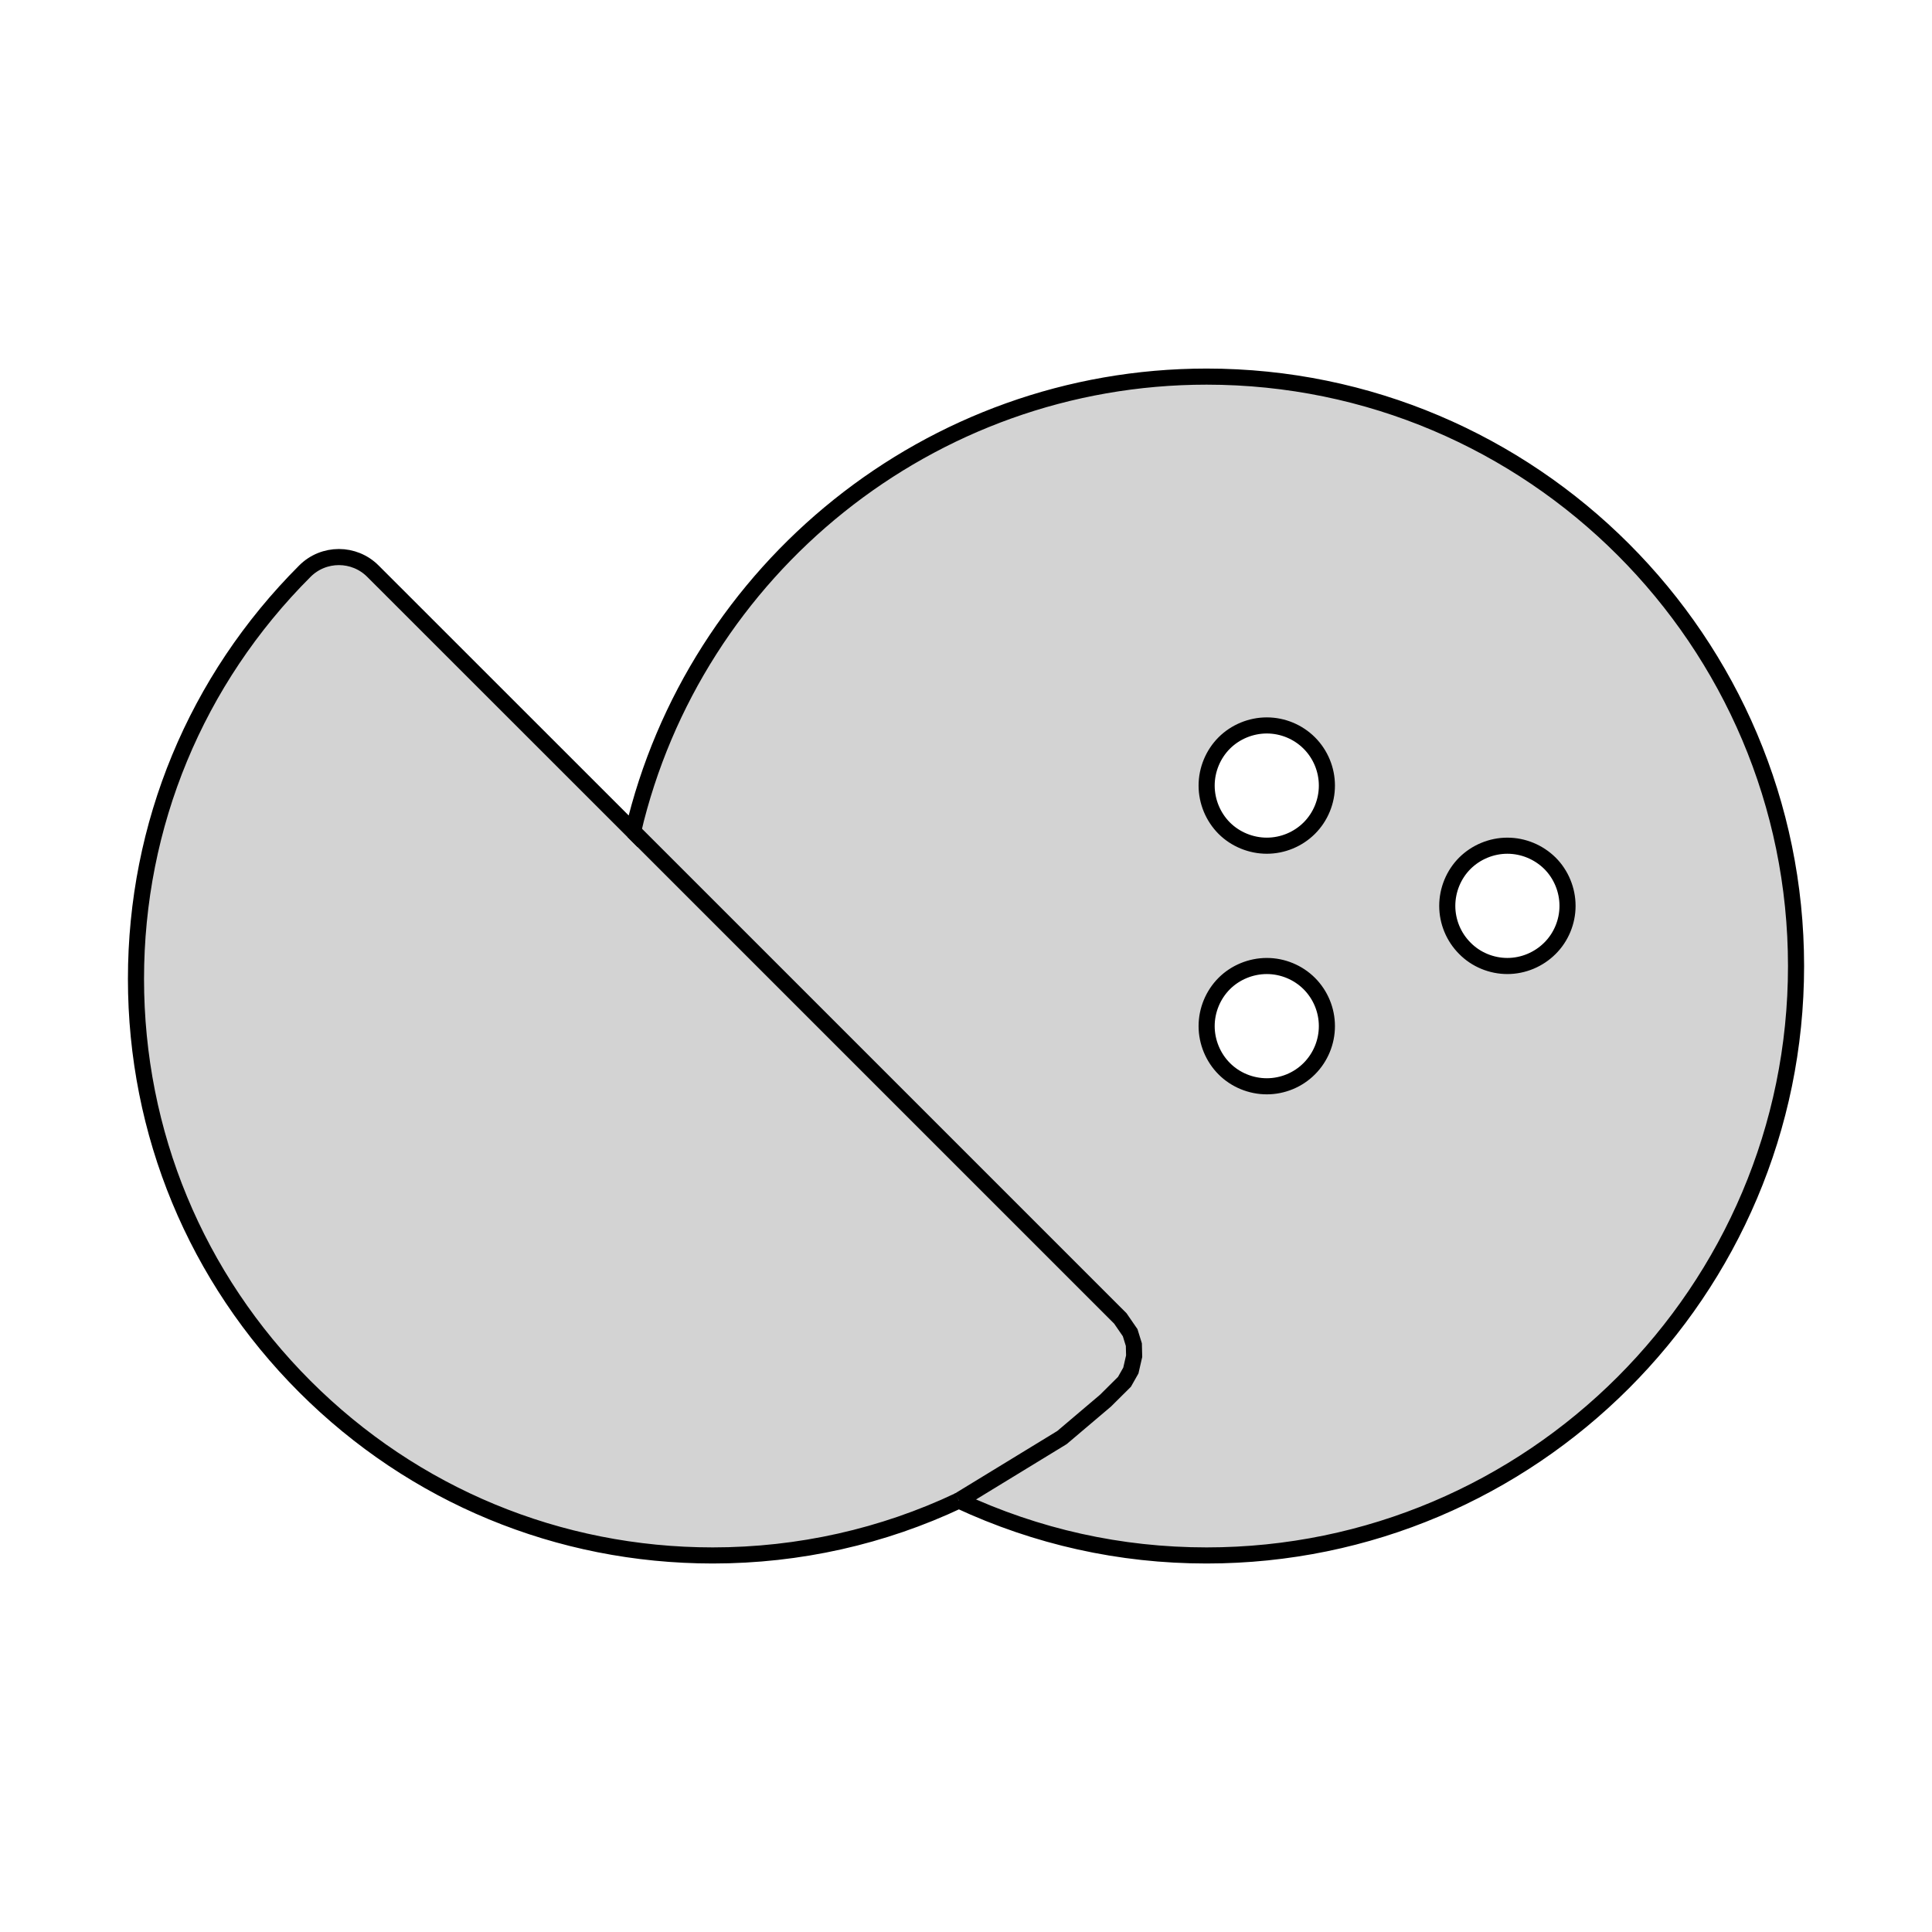 <?xml version="1.0" encoding="utf-8"?>
<!-- Generator: Adobe Illustrator 15.0.0, SVG Export Plug-In . SVG Version: 6.00 Build 0)  -->
<!DOCTYPE svg PUBLIC "-//W3C//DTD SVG 1.1//EN" "http://www.w3.org/Graphics/SVG/1.1/DTD/svg11.dtd">
<svg version="1.1" id="Warstwa_1" xmlns="http://www.w3.org/2000/svg" xmlns:xlink="http://www.w3.org/1999/xlink" x="0px" y="0px"
	 width="60px" height="60px" viewBox="50 50 60 60" enable-background="new 50 50 60 60" xml:space="preserve">
<path id="coconut" fill="#D3D3D3" stroke="#000000" stroke-width="0.5" stroke-miterlimit="10" d="M87.473,61.696
	c-8.606,0-15.91,5.996-17.812,14.119l-8.08-8.077c-0.583-0.584-1.53-0.584-2.113,0c-3.382,3.382-5.245,7.879-5.245,12.662
	s1.863,9.279,5.245,12.662c3.383,3.381,7.88,5.242,12.663,5.244c0.001,0,0.001,0,0.002,0c2.688,0,5.285-0.59,7.646-1.705
	c2.42,1.127,5.004,1.705,7.694,1.705c10.095,0,18.305-8.211,18.305-18.304C105.777,69.906,97.567,61.696,87.473,61.696z
	 M90.661,73.075c0.351,0.351,0.547,0.829,0.547,1.322c0,0.493-0.196,0.972-0.547,1.322c-0.348,0.347-0.826,0.545-1.319,0.545
	c-0.492,0-0.976-0.198-1.323-0.545c-0.346-0.347-0.546-0.829-0.546-1.322c0-0.493,0.2-0.975,0.546-1.322
	c0.348-0.348,0.831-0.546,1.323-0.546C89.835,72.529,90.313,72.727,90.661,73.075z M90.661,80.545
	c0.351,0.352,0.547,0.828,0.547,1.322c0,0.492-0.196,0.971-0.547,1.322c-0.348,0.35-0.826,0.547-1.319,0.547
	c-0.492,0-0.976-0.197-1.323-0.547c-0.346-0.346-0.546-0.83-0.546-1.322c0-0.494,0.2-0.975,0.546-1.322
	C88.366,80.198,88.85,80,89.342,80C89.835,80,90.313,80.198,90.661,80.545z M98.135,76.809c0.348,0.348,0.546,0.829,0.546,1.324
	c0,0.492-0.198,0.971-0.546,1.317C97.785,79.8,97.306,80,96.812,80c-0.491,0-0.975-0.198-1.32-0.55
	c-0.348-0.347-0.546-0.825-0.546-1.317c0-0.495,0.198-0.976,0.546-1.324c0.35-0.347,0.829-0.545,1.32-0.545
	C97.306,76.264,97.783,76.462,98.135,76.809z"/>
<polyline fill="#D3D3D3" stroke="#000000" stroke-width="0.5" stroke-miterlimit="10" points="69.661,75.814 84.793,90.945 
	85.098,91.388 85.213,91.759 85.222,92.117 85.12,92.563 84.921,92.914 84.332,93.499 82.98,94.645 79.778,96.6 "/>
</svg>
